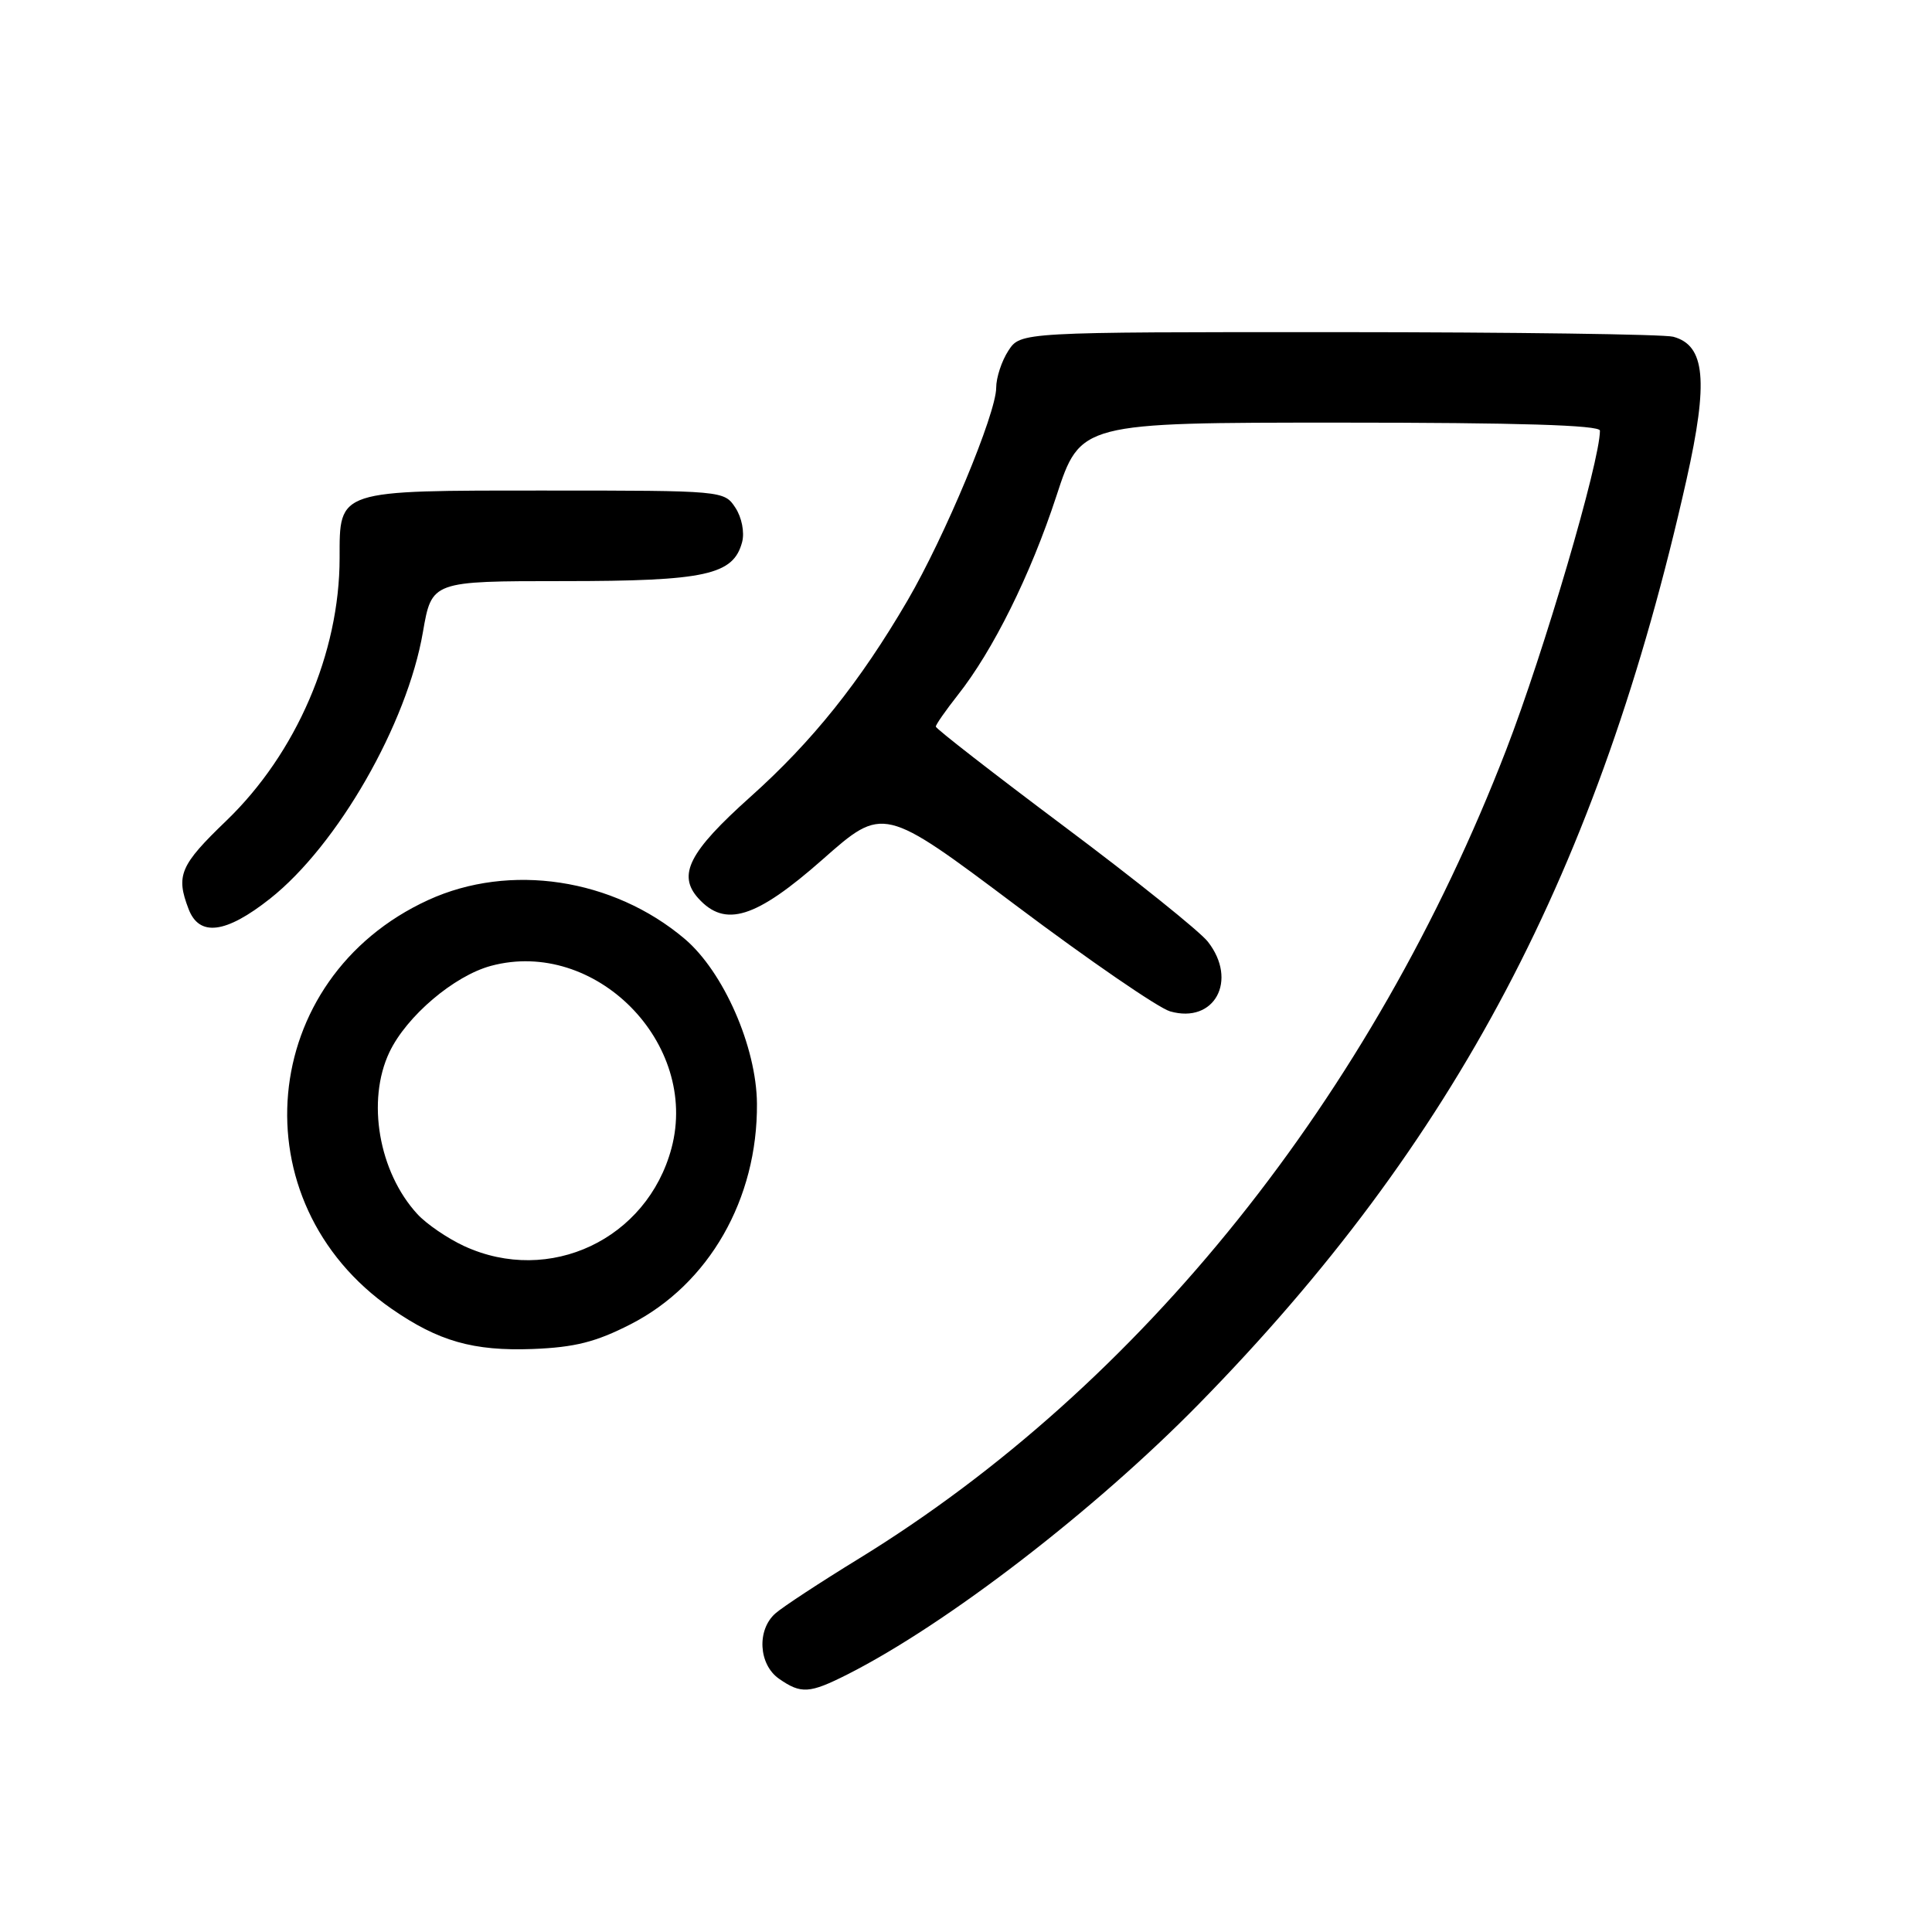 <?xml version="1.0" encoding="UTF-8" standalone="no"?>
<!DOCTYPE svg PUBLIC "-//W3C//DTD SVG 1.1//EN" "http://www.w3.org/Graphics/SVG/1.1/DTD/svg11.dtd" >
<svg xmlns="http://www.w3.org/2000/svg" xmlns:xlink="http://www.w3.org/1999/xlink" version="1.1" viewBox="0 0 256 256">
 <g >
 <path fill="currentColor"
d=" M 112.29 221.87 C 125.45 215.21 145.04 200.13 158.87 186.02 C 192.84 151.36 211.86 115.29 223.47 63.56 C 226.40 50.48 225.96 45.76 221.71 44.62 C 220.49 44.29 200.54 44.02 177.37 44.01 C 135.23 44.00 135.23 44.00 133.62 46.46 C 132.73 47.82 132.00 50.03 132.00 51.38 C 132.00 54.78 125.20 71.10 120.24 79.59 C 113.95 90.36 107.64 98.25 99.43 105.59 C 91.29 112.88 89.73 115.93 92.54 119.04 C 96.09 122.96 100.14 121.69 108.99 113.89 C 117.04 106.78 117.04 106.78 134.65 120.00 C 144.33 127.27 153.51 133.57 155.04 134.01 C 160.93 135.70 164.07 129.90 160.04 124.77 C 158.96 123.40 150.41 116.54 141.04 109.53 C 131.67 102.51 124.00 96.55 124.00 96.28 C 124.00 96.01 125.30 94.15 126.88 92.14 C 131.58 86.21 136.56 76.16 139.97 65.75 C 143.16 56.00 143.16 56.00 177.58 56.00 C 201.10 56.00 212.00 56.33 212.00 57.06 C 212.00 61.15 204.58 86.42 199.57 99.38 C 181.81 145.32 151.21 183.55 113.80 206.53 C 108.68 209.67 103.71 212.93 102.75 213.78 C 100.26 215.96 100.51 220.55 103.22 222.44 C 106.14 224.48 107.26 224.41 112.29 221.87 Z  M 83.56 175.47 C 93.94 170.16 100.40 158.88 100.30 146.23 C 100.24 138.72 95.87 128.76 90.72 124.40 C 81.24 116.38 67.56 114.31 56.76 119.25 C 34.12 129.62 31.46 159.27 51.90 173.43 C 58.11 177.73 62.72 179.04 70.59 178.75 C 76.16 178.53 78.95 177.83 83.56 175.47 Z  M 35.78 119.08 C 44.73 112.00 53.95 95.93 56.04 83.75 C 57.21 77.00 57.21 77.00 74.65 77.00 C 93.52 77.00 97.19 76.19 98.34 71.81 C 98.67 70.53 98.29 68.56 97.44 67.27 C 95.96 65.02 95.80 65.00 72.31 65.00 C 44.56 65.00 45.00 64.85 45.00 73.94 C 45.00 86.52 39.26 99.82 30.00 108.74 C 23.86 114.64 23.28 115.99 24.98 120.43 C 26.39 124.16 29.91 123.72 35.78 119.08 Z  M 61.50 165.11 C 59.30 164.09 56.51 162.19 55.30 160.87 C 50.18 155.30 48.55 145.85 51.60 139.42 C 53.87 134.65 60.16 129.30 65.06 127.98 C 78.87 124.27 92.68 138.21 88.98 152.13 C 85.76 164.21 72.81 170.33 61.50 165.11 Z "/>
</g>
</svg>